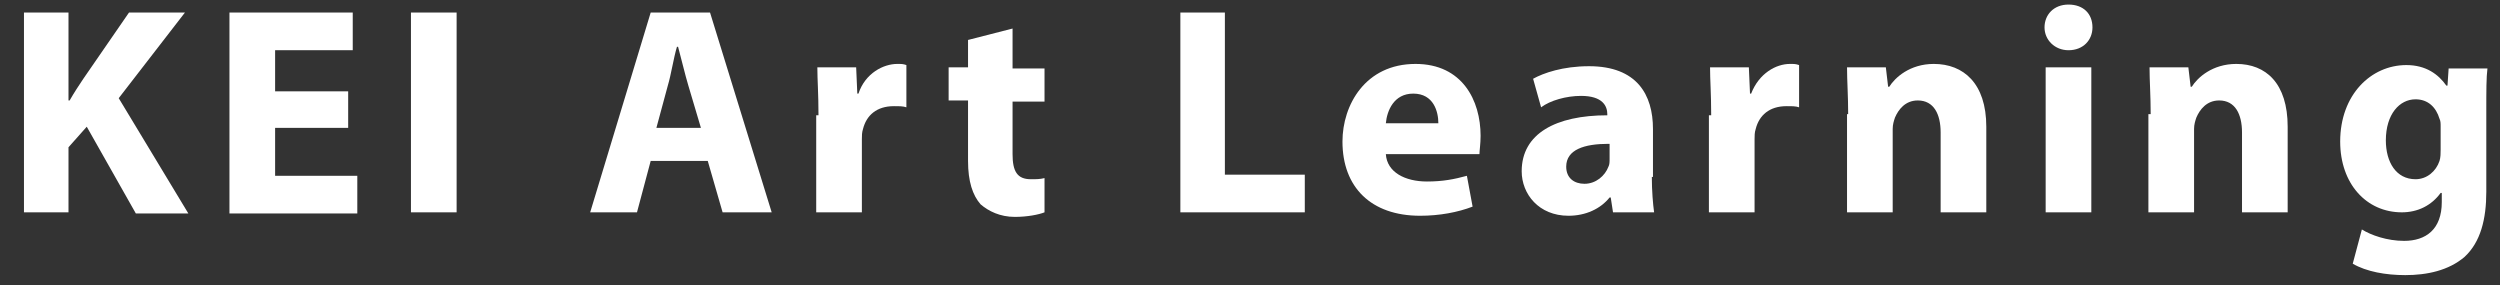 <?xml version="1.0" encoding="utf-8"?>
<!-- Generator: Adobe Illustrator 24.1.3, SVG Export Plug-In . SVG Version: 6.00 Build 0)  -->
<svg version="1.1" id="圖層_1" xmlns="http://www.w3.org/2000/svg" xmlns:xlink="http://www.w3.org/1999/xlink" x="0px" y="0px"
	 viewBox="0 0 219 25" style="enable-background:new 0 0 219 25;" xml:space="preserve">
<rect x="0" y="0" width="219" height="25" fill="#333333" stroke="none"/>
<style type="text/css">
	.st0{clip-path:url(#SVGID_2_);}
	.st1{enable-background:new    ;}
	.st2{fill:#FFFFFF;}
</style>
<g>
	<defs>
		<rect id="SVGID_1_" width="219" height="25"/>
	</defs>
	<clipPath id="SVGID_2_">
		<use xlink:href="#SVGID_1_"  style="overflow:visible;"/>
	</clipPath>
	<g id="keiartlearning" class="st0">
		<g class="st1">
			<path class="st2" d="M2.1,1.1H6v7.7h0.1c0.4-0.7,0.8-1.3,1.2-1.9l4-5.8h4.9l-5.8,7.5l6.1,10.1h-4.6l-4.3-7.6L6,12.9v5.7H2.1V1.1z
				"/>
			<path class="st2" d="M30.5,11.2h-6.4v4.2h7.2v3.3H20.1V1.1h10.8v3.3h-6.8V8h6.4V11.2z"/>
			<path class="st2" d="M40,1.1v17.5h-4V1.1H40z"/>
			<path class="st2" d="M57,14.1l-1.2,4.5h-4.1L57,1.1h5.2l5.4,17.5h-4.3L62,14.1H57z M61.4,11.2l-1.1-3.7c-0.3-1-0.6-2.3-0.9-3.4
				h-0.1c-0.3,1-0.5,2.4-0.8,3.4l-1,3.7H61.4z"/>
			<path class="st2" d="M71.7,10.1c0-1.9-0.1-3.1-0.1-4.2H75l0.1,2.3h0.1c0.6-1.8,2.2-2.6,3.4-2.6c0.4,0,0.5,0,0.8,0.1v3.7
				c-0.3-0.1-0.6-0.1-1.1-0.1c-1.5,0-2.4,0.8-2.7,2c-0.1,0.3-0.1,0.6-0.1,0.9v6.4h-4V10.1z"/>
			<path class="st2" d="M88.7,2.5v3.5h2.8v2.9h-2.8v4.6c0,1.5,0.4,2.2,1.6,2.2c0.5,0,0.8,0,1.2-0.1l0,3c-0.5,0.2-1.5,0.4-2.6,0.4
				c-1.3,0-2.3-0.5-3-1.1c-0.7-0.8-1.1-2-1.1-3.8V8.8h-1.7V5.9h1.7V3.5L88.7,2.5z"/>
			<path class="st2" d="M103.3,1.1h4v14.2h7v3.3h-10.9V1.1z"/>
			<path class="st2" d="M121.4,13.5c0.1,1.6,1.7,2.4,3.6,2.4c1.4,0,2.4-0.2,3.5-0.5l0.5,2.7c-1.3,0.5-2.9,0.8-4.6,0.8
				c-4.3,0-6.8-2.5-6.8-6.5c0-3.2,2-6.8,6.4-6.8c4.1,0,5.7,3.2,5.7,6.3c0,0.7-0.1,1.3-0.1,1.6H121.4z M126,10.8c0-1-0.4-2.6-2.2-2.6
				c-1.7,0-2.3,1.5-2.4,2.6H126z"/>
			<path class="st2" d="M144.7,15.5c0,1.2,0.1,2.4,0.2,3.1h-3.6l-0.2-1.3H141c-0.8,1-2.1,1.6-3.6,1.6c-2.6,0-4.1-1.9-4.1-3.9
				c0-3.3,3-4.9,7.5-4.9V10c0-0.7-0.4-1.6-2.3-1.6c-1.3,0-2.7,0.4-3.5,1l-0.7-2.5c0.9-0.5,2.6-1.1,4.9-1.1c4.2,0,5.6,2.5,5.6,5.5
				V15.5z M140.9,12.6c-2.1,0-3.7,0.5-3.7,2c0,1,0.7,1.5,1.6,1.5c1,0,1.8-0.7,2.1-1.5c0.1-0.2,0.1-0.4,0.1-0.7V12.6z"/>
			<path class="st2" d="M149.9,10.1c0-1.9-0.1-3.1-0.1-4.2h3.4l0.1,2.3h0.1c0.7-1.8,2.2-2.6,3.4-2.6c0.4,0,0.5,0,0.8,0.1v3.7
				c-0.3-0.1-0.6-0.1-1.1-0.1c-1.5,0-2.4,0.8-2.7,2c-0.1,0.3-0.1,0.6-0.1,0.9v6.4h-4V10.1z"/>
			<path class="st2" d="M161.9,10c0-1.6-0.1-2.9-0.1-4.1h3.4l0.2,1.7h0.1c0.5-0.8,1.8-2,3.9-2c2.6,0,4.6,1.7,4.6,5.5v7.5h-4v-7
				c0-1.6-0.6-2.8-2-2.8c-1.1,0-1.7,0.8-2,1.5c-0.1,0.3-0.2,0.6-0.2,1v7.3h-4V10z"/>
			<path class="st2" d="M183.3,2.4c0,1.1-0.8,2-2.1,2c-1.2,0-2.1-0.9-2.1-2c0-1.1,0.8-2,2.1-2C182.5,0.4,183.3,1.2,183.3,2.4z
				 M179.2,18.6V5.9h4v12.7H179.2z"/>
			<path class="st2" d="M188.4,10c0-1.6-0.1-2.9-0.1-4.1h3.4l0.2,1.7h0.1c0.5-0.8,1.8-2,3.9-2c2.6,0,4.5,1.7,4.5,5.5v7.5h-4v-7
				c0-1.6-0.6-2.8-2-2.8c-1.1,0-1.7,0.8-2,1.5c-0.1,0.3-0.2,0.6-0.2,1v7.3h-4V10z"/>
			<path class="st2" d="M217.8,16.8c0,2.4-0.5,4.4-1.9,5.7c-1.4,1.2-3.3,1.6-5.2,1.6c-1.7,0-3.4-0.3-4.6-1l0.8-3
				c0.8,0.5,2.2,1,3.7,1c1.9,0,3.3-1,3.3-3.4v-0.8h-0.1c-0.8,1.1-2,1.7-3.4,1.7c-3.1,0-5.4-2.5-5.4-6.2c0-4.1,2.7-6.7,5.8-6.7
				c1.7,0,2.8,0.8,3.5,1.8h0.1l0.1-1.5h3.4c-0.1,0.8-0.1,1.9-0.1,3.8V16.8z M213.8,11.1c0-0.3,0-0.5-0.1-0.7c-0.3-1-1-1.7-2.1-1.7
				c-1.4,0-2.6,1.3-2.6,3.6c0,1.9,0.9,3.4,2.6,3.4c1,0,1.8-0.7,2.1-1.6c0.1-0.3,0.1-0.7,0.1-1V11.1z"/>
		</g>
	</g>
</g>
</svg>
